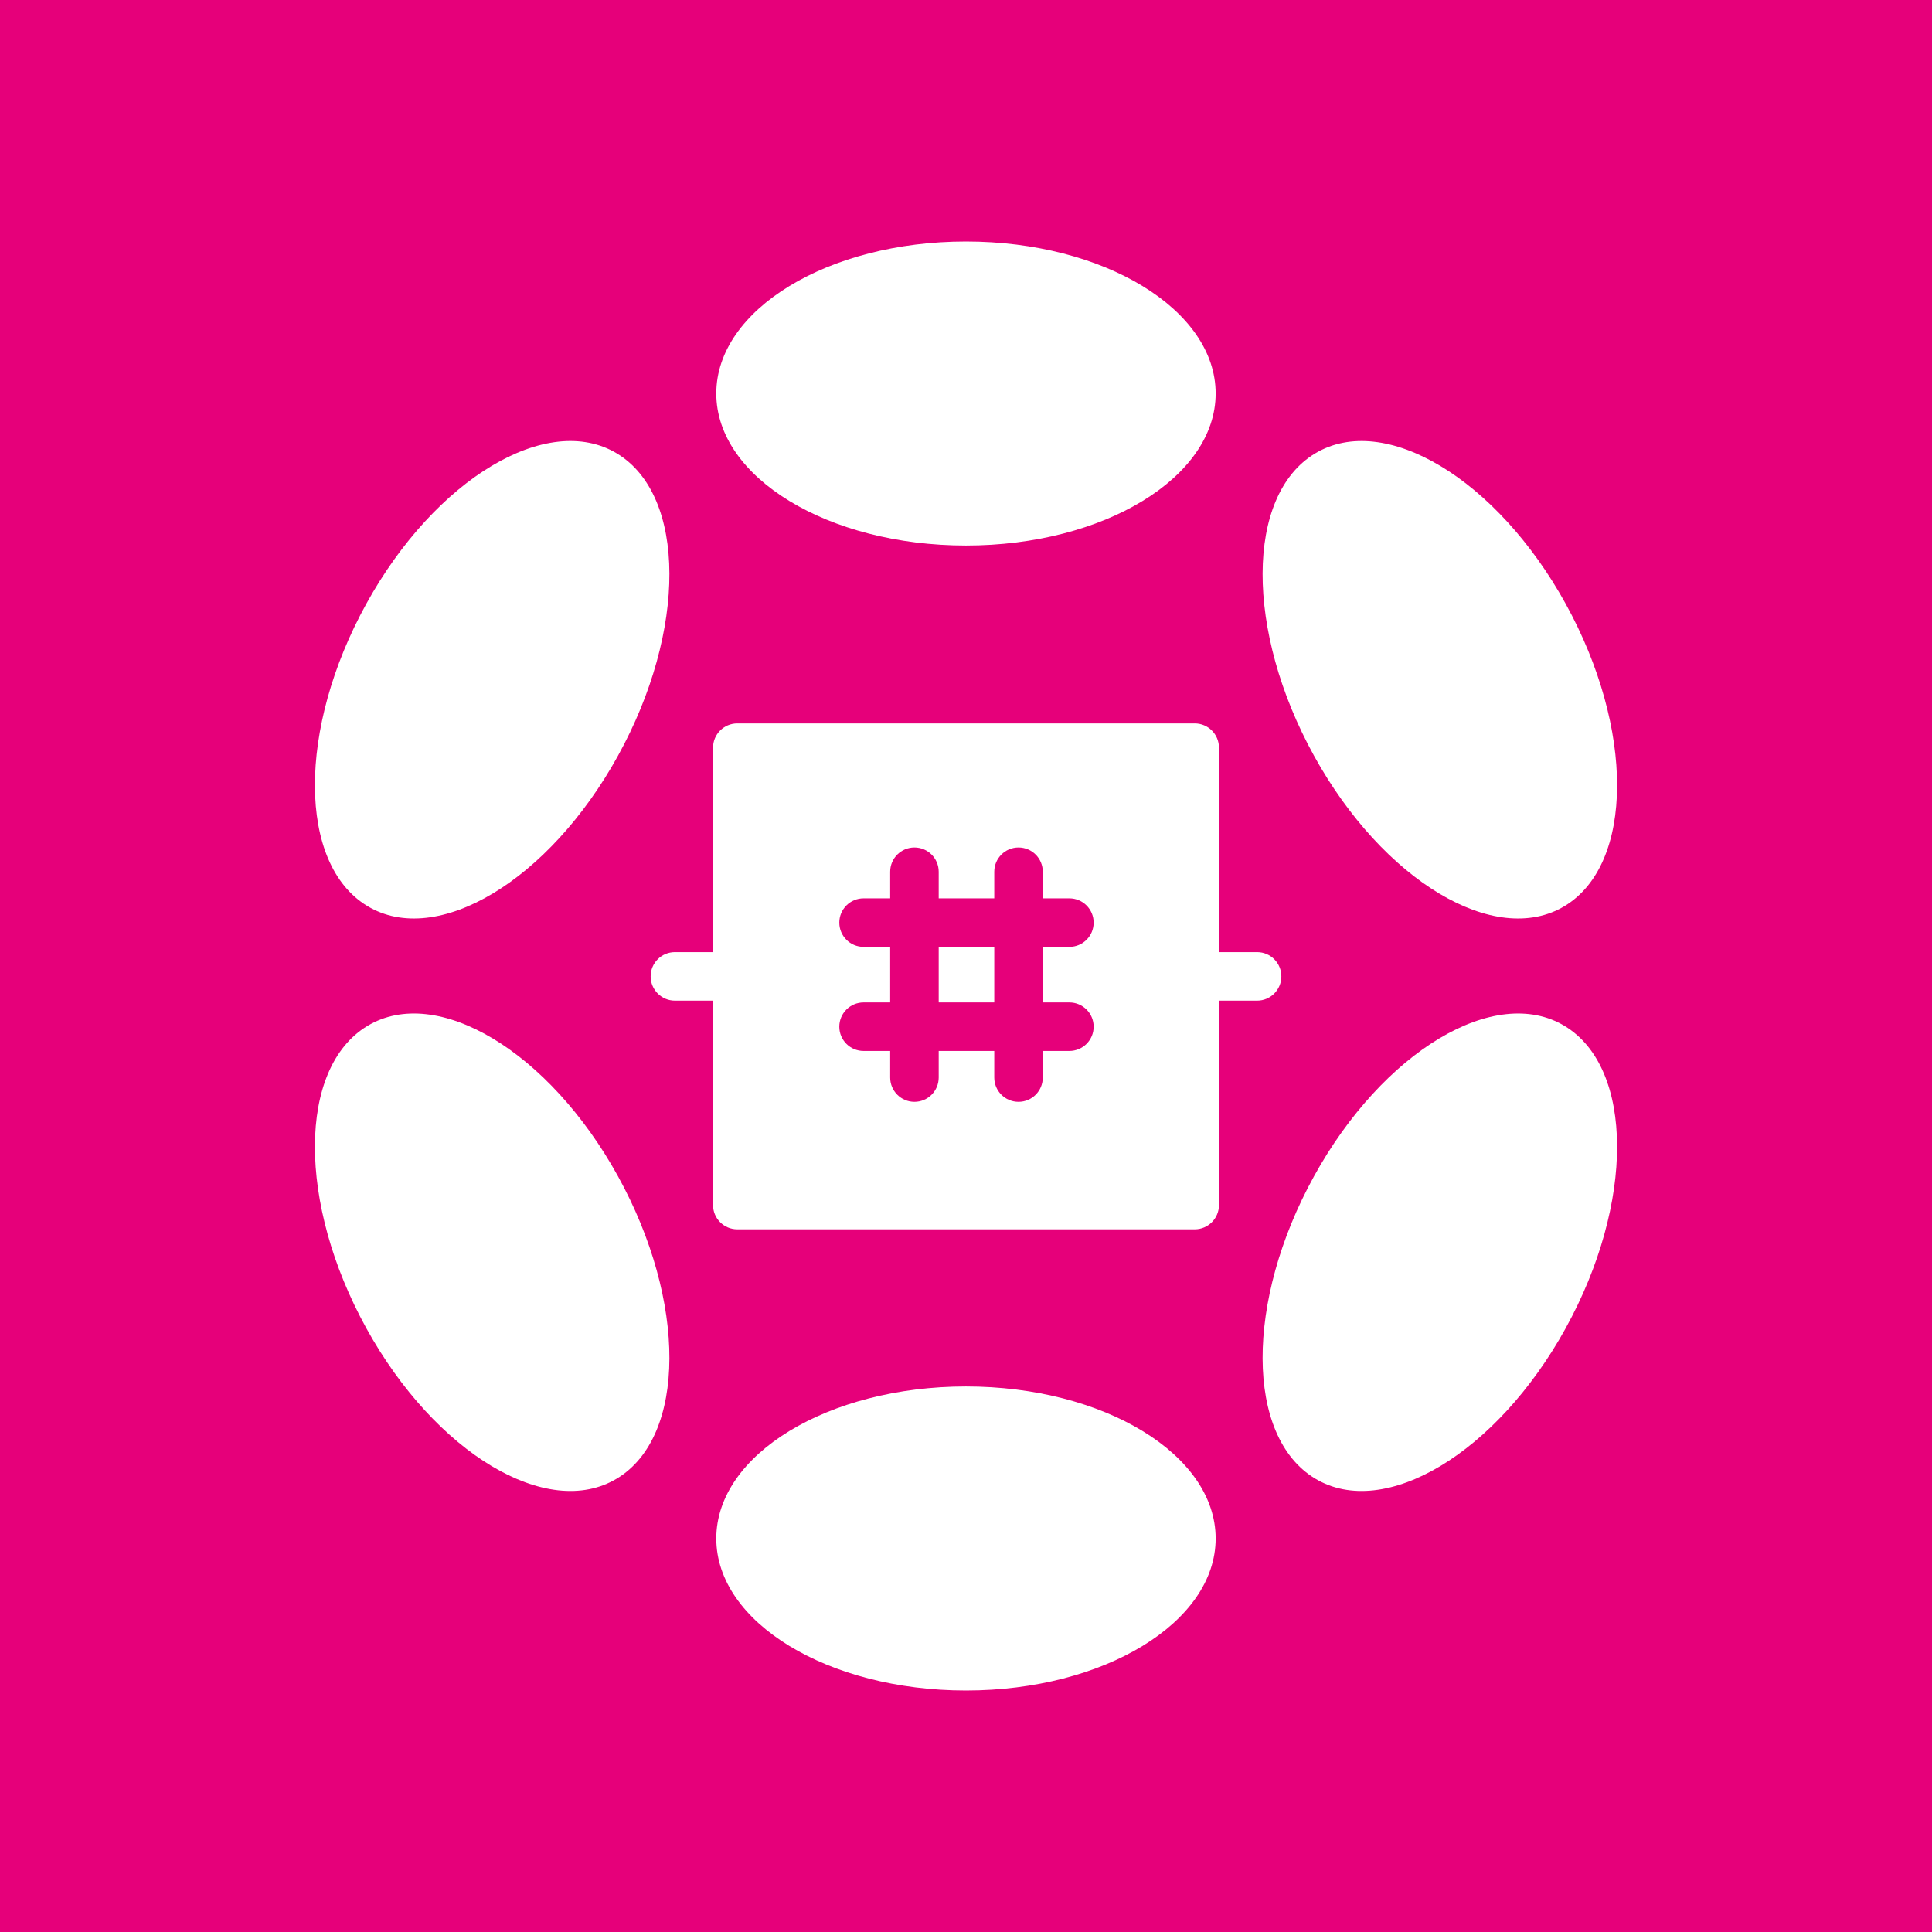 <svg width="512" height="512" viewBox="0 0 512 512" fill="none" xmlns="http://www.w3.org/2000/svg">
<rect x="0" y="0" width="512" height="512" fill="#333333" stroke="none"/>
<g clip-path="url(#clip0_37_27)">
<rect width="512" height="512" fill="white"/>
<rect width="512" height="512" fill="#E6007A"/>
<path d="M255.992 447.999C292.536 447.999 322.161 429.963 322.161 407.714C322.161 385.465 292.536 367.429 255.992 367.429C219.447 367.429 189.822 385.465 189.822 407.714C189.822 429.963 219.447 447.999 255.992 447.999Z" fill="white"/>
<path d="M414.915 351.998C433.187 318.883 433.072 283.021 414.657 271.897C396.242 260.772 366.501 278.599 348.229 311.713C329.957 344.827 330.072 380.69 348.487 391.814C366.902 402.938 396.643 385.112 414.915 351.998Z" fill="white"/>
<path d="M255.992 144.571C292.536 144.571 322.161 126.535 322.161 104.286C322.161 82.037 292.536 64.001 255.992 64.001C219.447 64.001 189.822 82.037 189.822 104.286C189.822 126.535 219.447 144.571 255.992 144.571Z" fill="white"/>
<path d="M163.771 200.285C182.043 167.171 181.928 131.309 163.513 120.184C145.098 109.06 115.357 126.886 97.085 160.001C78.812 193.115 78.928 228.977 97.343 240.102C115.758 251.226 145.499 233.4 163.771 200.285Z" fill="white"/>
<path d="M163.513 391.814C181.928 380.689 182.043 344.827 163.771 311.713C145.499 278.598 115.758 260.772 97.343 271.896C78.928 283.021 78.812 318.883 97.085 351.997C115.357 385.112 145.098 402.938 163.513 391.814Z" fill="white"/>
<path d="M414.657 240.104C433.072 228.979 433.187 193.117 414.915 160.003C396.643 126.888 366.902 109.062 348.487 120.186C330.072 131.311 329.957 167.173 348.229 200.287C366.501 233.402 396.242 251.228 414.657 240.104Z" fill="white"/>
<path fill-rule="evenodd" clip-rule="evenodd" d="M188.965 198.143C188.965 194.592 191.843 191.714 195.394 191.714H316.607C320.156 191.714 323.035 194.592 323.035 198.143V252.321H333.143C336.693 252.321 339.571 255.199 339.571 258.75C339.571 262.3 336.693 265.178 333.143 265.178H323.035V319.356C323.035 322.906 320.156 325.784 316.607 325.784H195.394C191.843 325.784 188.965 322.906 188.965 319.356V265.178H178.857C175.307 265.178 172.429 262.3 172.429 258.75C172.429 255.199 175.307 252.321 178.857 252.321H188.965V198.143ZM242.336 291.995C238.786 291.995 235.907 289.117 235.907 285.566V278.513H228.854C225.304 278.513 222.426 275.634 222.426 272.084C222.426 268.534 225.304 265.656 228.854 265.656H235.907V250.93H228.854C225.304 250.93 222.426 248.052 222.426 244.501C222.426 240.951 225.304 238.073 228.854 238.073H235.907V231.021C235.907 227.47 238.786 224.592 242.336 224.592C245.887 224.592 248.765 227.47 248.765 231.021V238.073H263.49V231.021C263.49 227.47 266.368 224.592 269.918 224.592C273.469 224.592 276.347 227.47 276.347 231.021V238.073H283.4C286.951 238.073 289.829 240.951 289.829 244.501C289.829 248.052 286.951 250.93 283.4 250.93H276.347V265.656H283.4C286.951 265.656 289.829 268.534 289.829 272.084C289.829 275.634 286.951 278.513 283.4 278.513H276.347V285.566C276.347 289.117 273.469 291.995 269.918 291.995C266.368 291.995 263.49 289.117 263.49 285.566V278.513H248.765V285.566C248.765 289.117 245.886 291.995 242.336 291.995ZM263.49 265.656H248.765V250.93H263.49V265.656Z" fill="white"/>
</g>
<defs>
<clipPath id="clip0_37_27">
<rect width="512" height="512" fill="white"/>
</clipPath>
</defs>
</svg>
